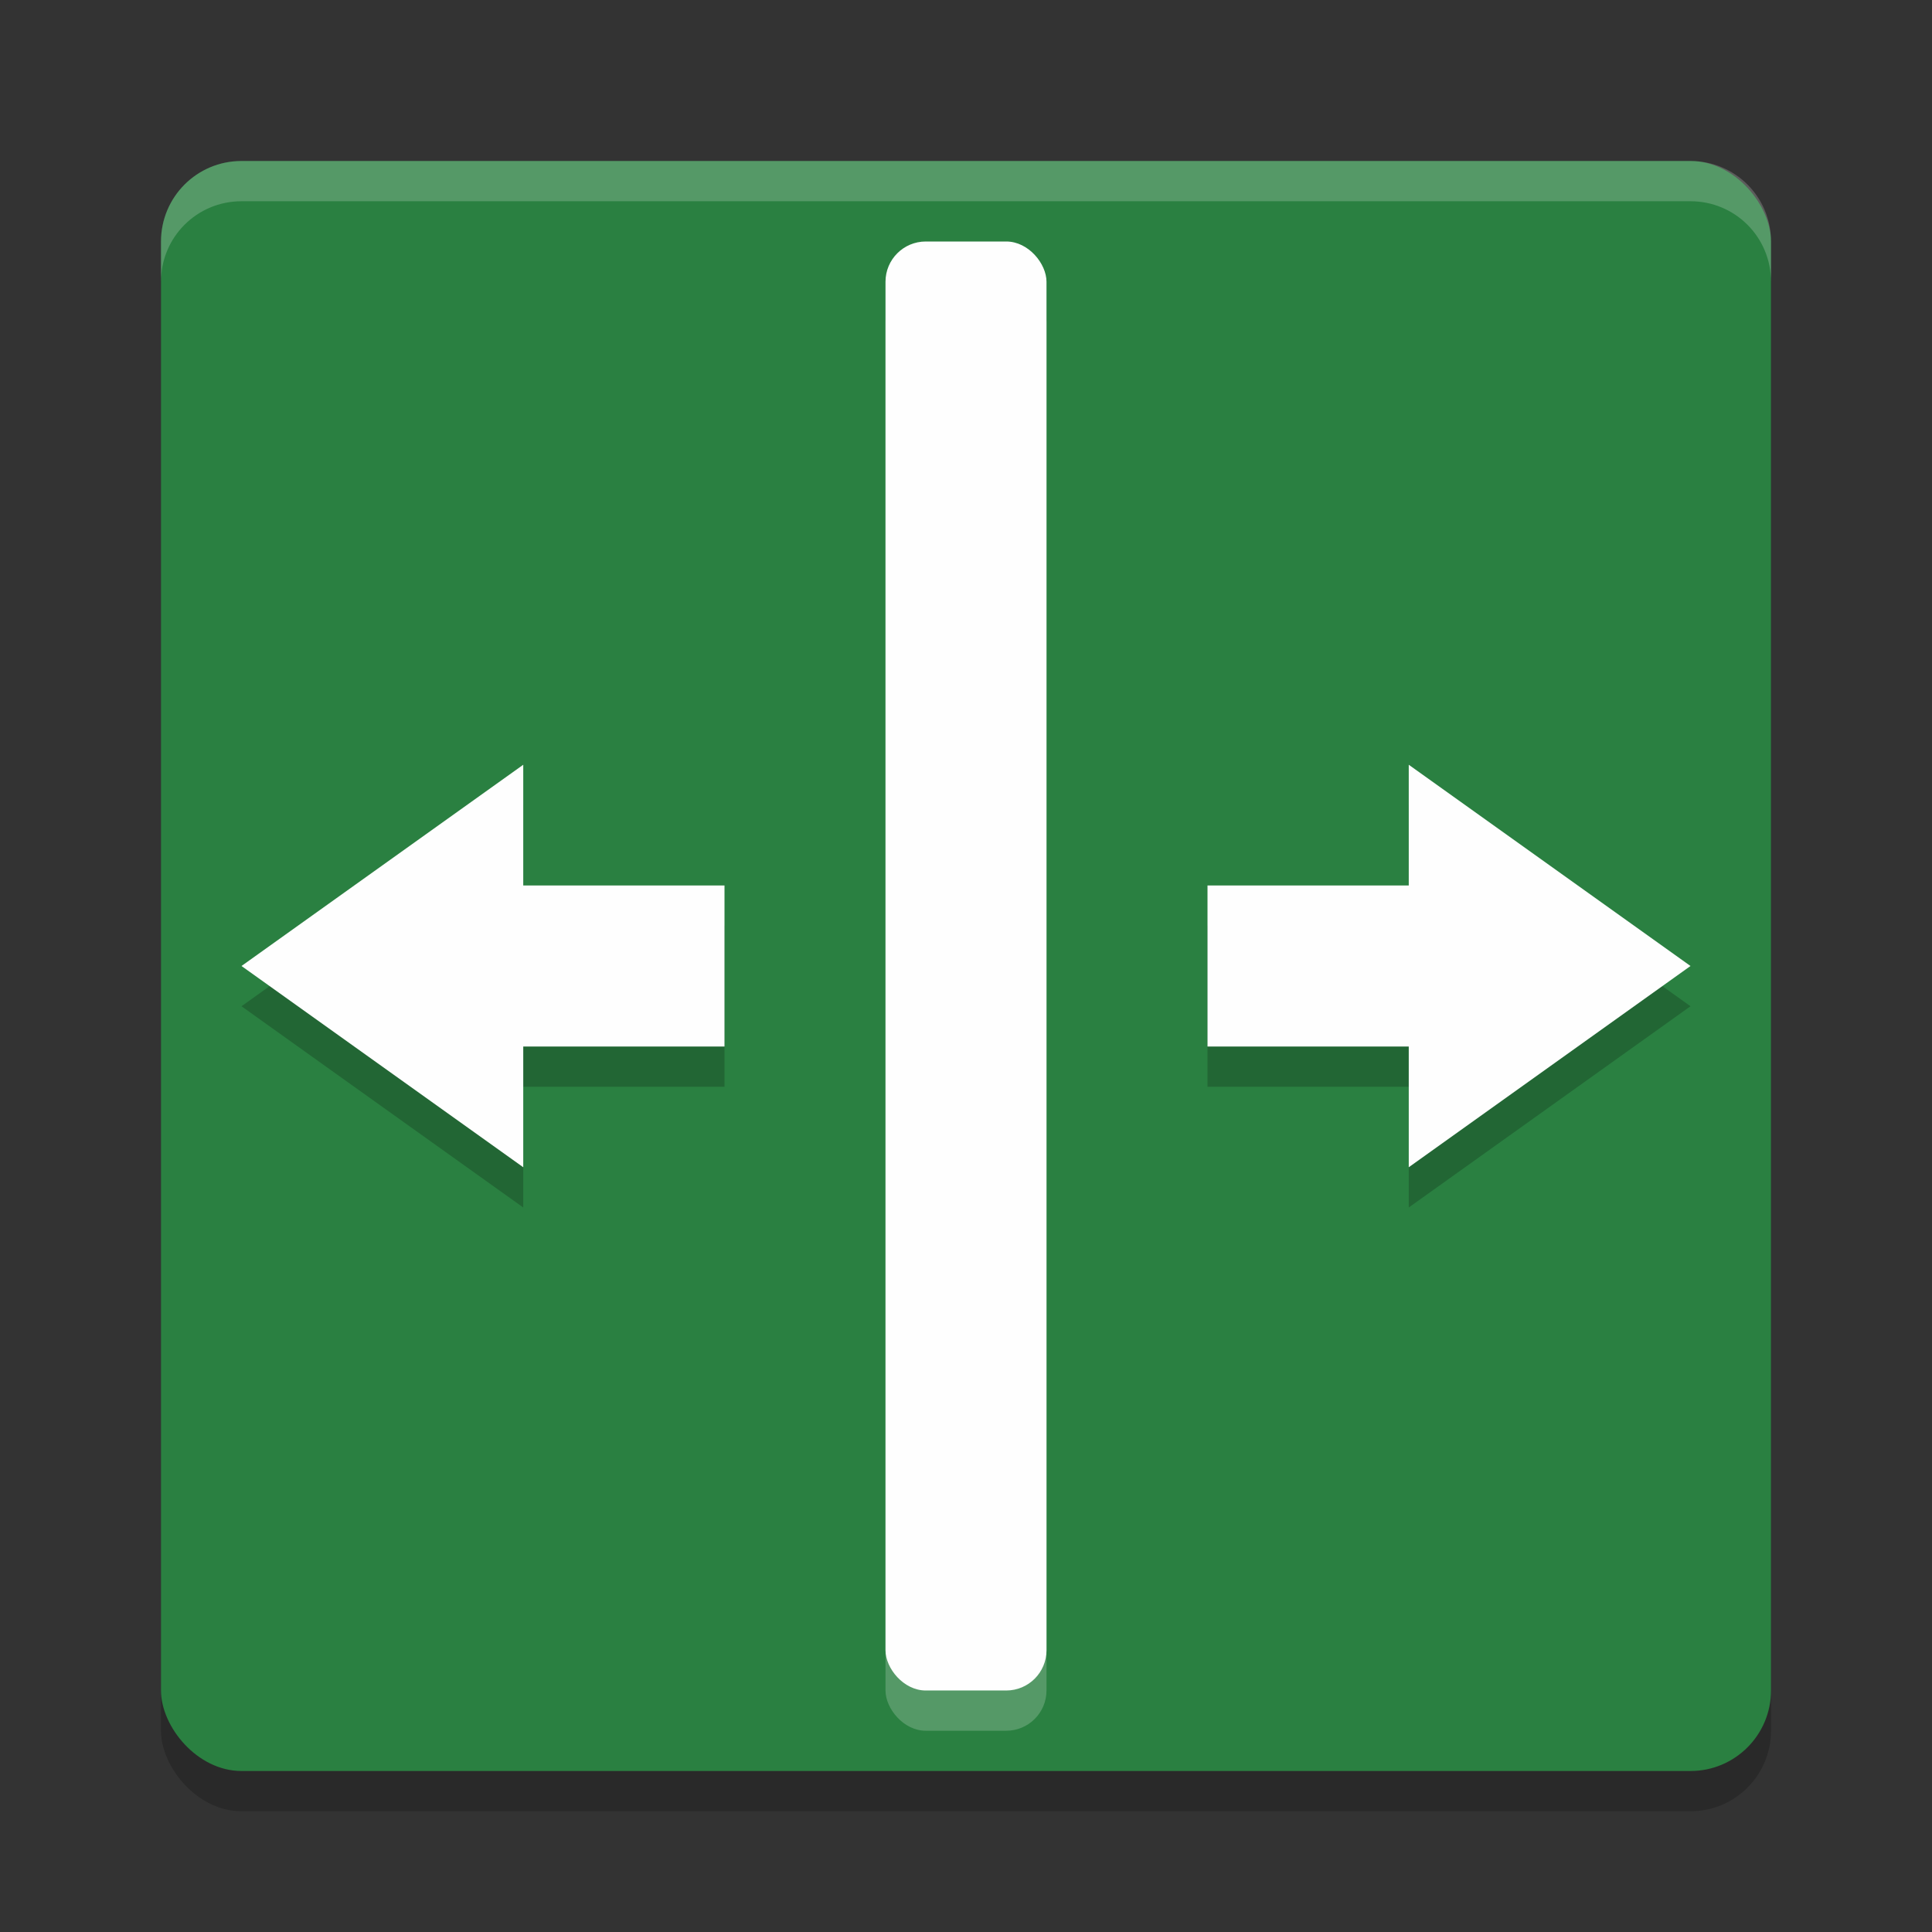 <?xml version="1.0" encoding="UTF-8" standalone="no"?>
<svg
   xmlns:dc="http://purl.org/dc/elements/1.1/"
   xmlns:cc="http://creativecommons.org/ns#"
   xmlns:rdf="http://www.w3.org/1999/02/22-rdf-syntax-ns#"
   xmlns:svg="http://www.w3.org/2000/svg"
   xmlns="http://www.w3.org/2000/svg"
   xmlns:sodipodi="http://sodipodi.sourceforge.net/DTD/sodipodi-0.dtd"
   xmlns:inkscape="http://www.inkscape.org/namespaces/inkscape"
   width="48"
   height="48"
   version="1.1"
   id="svg20"
   sodipodi:docname="mate-panel-separator.svg"
   inkscape:version="0.92.5 (2060ec1f9f, 2020-04-08)">
  <rect width="100%" height="100%" fill="#333333" stroke="none"/>
  <defs
     id="defs24" />
  <sodipodi:namedview
     pagecolor="#fefefe"
     bordercolor="#33994e"
     borderopacity="1"
     objecttolerance="10"
     gridtolerance="10"
     guidetolerance="10"
     inkscape:pageopacity="0"
     inkscape:pageshadow="2"
     inkscape:window-width="765"
     inkscape:window-height="480"
     id="namedview22"
     showgrid="false"
     inkscape:zoom="6.9532167"
     inkscape:cx="15.497421"
     inkscape:cy="25.415775"
     inkscape:window-x="0"
     inkscape:window-y="28"
     inkscape:window-maximized="0"
     inkscape:current-layer="svg20" />
  <rect
     style="opacity:0.2"
     width="40"
     height="40"
     x="4"
     y="5"
     rx="2"
     ry="2"
     id="rect2" />
  <rect
     style="fill:#2a8041;fill-opacity:1"
     width="40"
     height="40"
     x="4"
     y="4"
     rx="2"
     ry="2"
     id="rect4" />
  <rect
     style="opacity:0.2;fill:#fefefe"
     width="4"
     height="36"
     x="22"
     y="7"
     rx="1"
     ry="1"
     id="rect6" />
  <rect
     style="fill:#fefefe;fill-opacity:1"
     width="4"
     height="36"
     x="22"
     y="6"
     rx="1"
     ry="1"
     id="rect8" />
  <path
     style="opacity:0.2"
     d="M 13,27 V 30 L 6,25 13,20 V 23 H 18 V 27 Z"
     id="path10" />
  <path
     style="fill:#fefefe;fill-opacity:1"
     d="M 13,26 V 29 L 6,24 13,19 V 22 H 18 V 26 Z"
     id="path12" />
  <path
     style="opacity:0.2"
     d="M 35,27 V 30 L 42,25 35,20 V 23 H 30 V 27 Z"
     id="path14" />
  <path
     style="fill:#fefefe;fill-opacity:1"
     d="M 35,26 V 29 L 42,24 35,19 V 22 H 30 V 26 Z"
     id="path16" />
  <path
     style="opacity:0.2;fill:#fefefe"
     d="M 6 4 C 4.892 4 4 4.892 4 6 L 4 7 C 4 5.892 4.892 5 6 5 L 42 5 C 43.108 5 44 5.892 44 7 L 44 6 C 44 4.892 43.108 4 42 4 L 6 4 z"
     id="path18" />
</svg>
